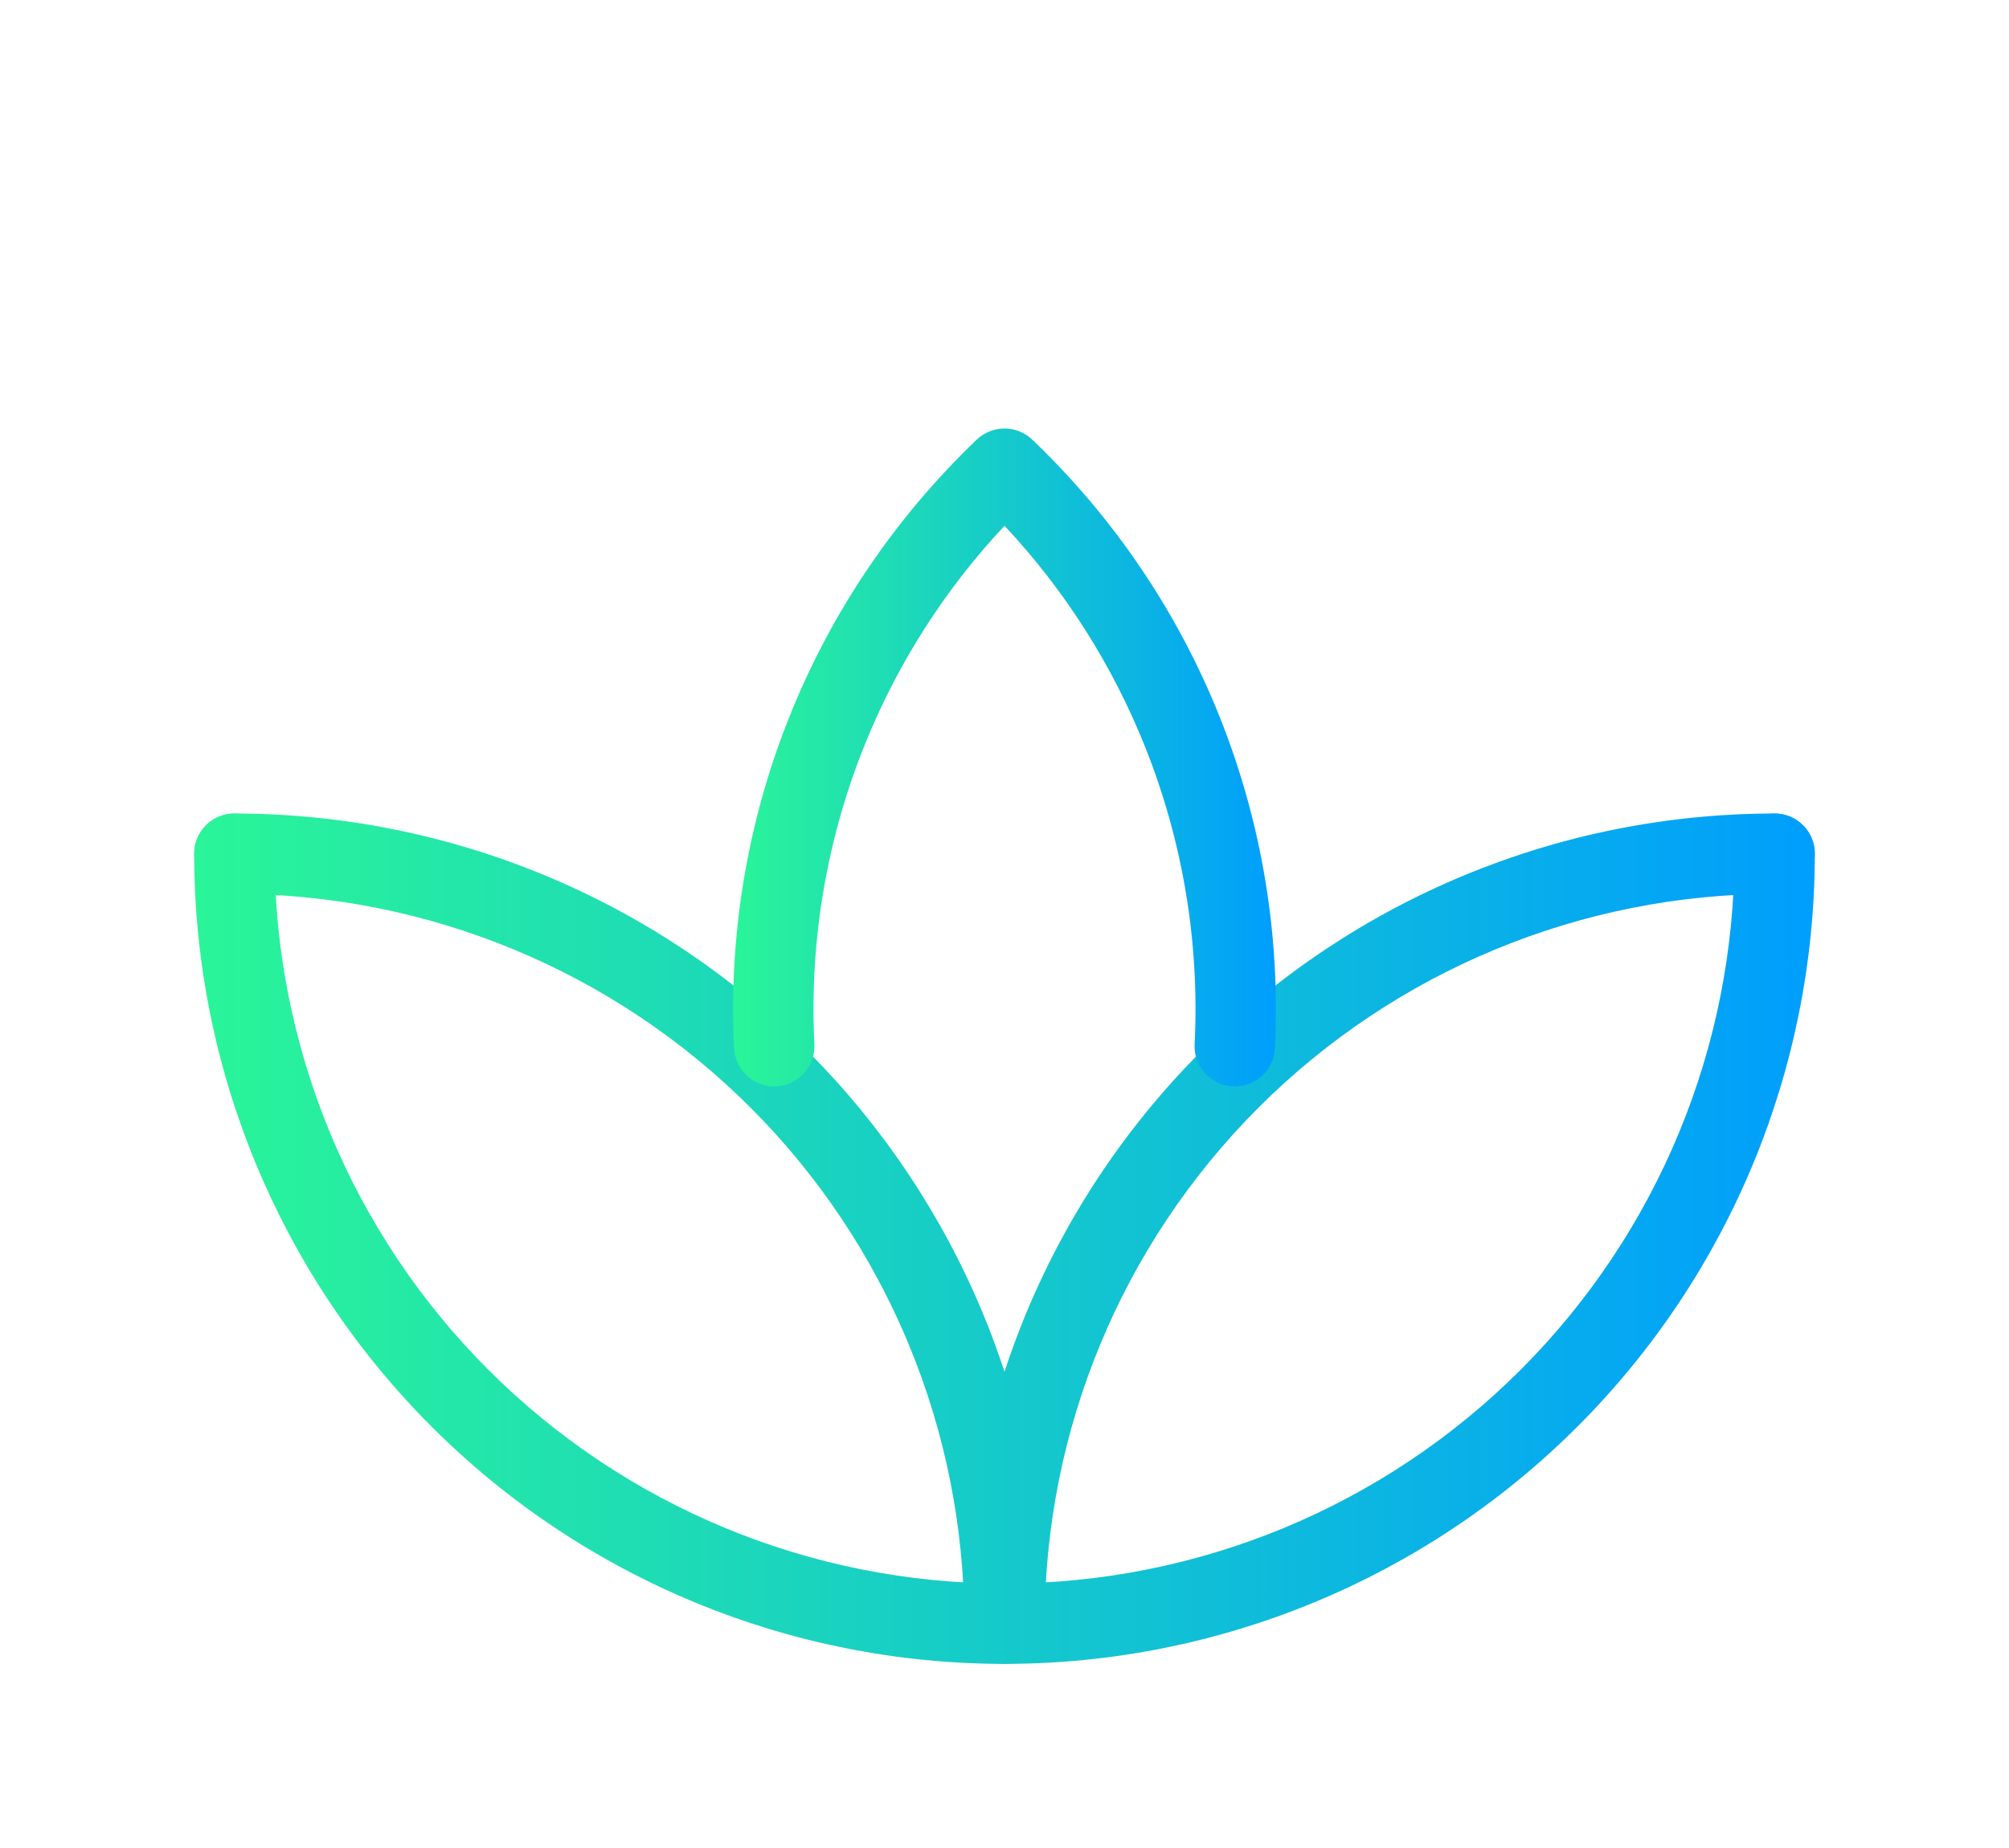 <svg width="50" height="46" viewBox="0 0 50 46" fill="none" xmlns="http://www.w3.org/2000/svg">
<g filter="url(#filter0_d_9_30)">
<path fill-rule="evenodd" clip-rule="evenodd" d="M5.833 16.25C6.386 16.25 6.833 16.698 6.833 17.25C6.833 22.068 8.747 26.689 12.154 30.096C15.561 33.503 20.182 35.417 25 35.417C29.818 35.417 34.439 33.503 37.846 30.096C41.253 26.689 43.167 22.068 43.167 17.25C43.167 16.698 43.614 16.25 44.167 16.25C44.719 16.25 45.167 16.698 45.167 17.25C45.167 22.599 43.042 27.728 39.26 31.51C35.478 35.292 30.349 37.417 25 37.417C19.651 37.417 14.522 35.292 10.74 31.51C6.958 27.728 4.833 22.599 4.833 17.25C4.833 16.698 5.281 16.25 5.833 16.25Z" fill="url(#paint0_linear_9_30)"/>
<path fill-rule="evenodd" clip-rule="evenodd" d="M4.833 17.25C4.833 16.698 5.281 16.25 5.833 16.25C8.482 16.25 11.104 16.772 13.551 17.785C15.998 18.799 18.221 20.284 20.093 22.157C21.966 24.029 23.451 26.253 24.465 28.699C24.662 29.175 24.84 29.657 25 30.145C25.976 27.161 27.645 24.418 29.907 22.157C33.689 18.375 38.818 16.25 44.167 16.25C44.719 16.25 45.167 16.698 45.167 17.25C45.167 17.802 44.719 18.25 44.167 18.25C39.349 18.25 34.728 20.164 31.321 23.571C27.914 26.978 26 31.599 26 36.417C26 36.969 25.552 37.417 25 37.417C24.448 37.417 24 36.969 24 36.417C24 34.031 23.53 31.669 22.617 29.465C21.704 27.261 20.366 25.258 18.679 23.571C16.992 21.884 14.989 20.546 12.785 19.633C10.581 18.72 8.219 18.25 5.833 18.25C5.281 18.25 4.833 17.802 4.833 17.25Z" fill="url(#paint1_linear_9_30)"/>
<path fill-rule="evenodd" clip-rule="evenodd" d="M25.695 6.947C25.616 6.871 25.527 6.81 25.432 6.765C25.296 6.699 25.148 6.667 25 6.667C24.749 6.667 24.498 6.761 24.305 6.947C22.272 8.89 20.68 11.247 19.639 13.859C18.597 16.473 18.13 19.281 18.27 22.092C18.298 22.643 18.767 23.068 19.319 23.041C19.871 23.013 20.296 22.544 20.268 21.992C20.142 19.468 20.561 16.947 21.497 14.6C22.311 12.557 23.5 10.688 25 9.087C26.5 10.688 27.689 12.557 28.503 14.6C29.439 16.947 29.858 19.468 29.732 21.992C29.704 22.544 30.129 23.013 30.681 23.041C31.233 23.068 31.702 22.643 31.73 22.092C31.87 19.281 31.403 16.473 30.361 13.859C29.32 11.247 27.728 8.89 25.695 6.947Z" fill="url(#paint2_linear_9_30)"/>
</g>
<defs>
<filter id="filter0_d_9_30" x="-2" y="0" width="54" height="54" filterUnits="userSpaceOnUse" color-interpolation-filters="sRGB">
<feFlood flood-opacity="0" result="BackgroundImageFix"/>
<feColorMatrix in="SourceAlpha" type="matrix" values="0 0 0 0 0 0 0 0 0 0 0 0 0 0 0 0 0 0 127 0" result="hardAlpha"/>
<feOffset dy="4"/>
<feGaussianBlur stdDeviation="2"/>
<feComposite in2="hardAlpha" operator="out"/>
<feColorMatrix type="matrix" values="0 0 0 0 0 0 0 0 0 0 0 0 0 0 0 0 0 0 0.25 0"/>
<feBlend mode="normal" in2="BackgroundImageFix" result="effect1_dropShadow_9_30"/>
<feBlend mode="normal" in="SourceGraphic" in2="effect1_dropShadow_9_30" result="shape"/>
</filter>
<linearGradient id="paint0_linear_9_30" x1="4.833" y1="26.833" x2="45.167" y2="26.833" gradientUnits="userSpaceOnUse">
<stop stop-color="#2AF598"/>
<stop offset="1" stop-color="#009EFD"/>
</linearGradient>
<linearGradient id="paint1_linear_9_30" x1="4.833" y1="26.833" x2="45.167" y2="26.833" gradientUnits="userSpaceOnUse">
<stop stop-color="#2AF598"/>
<stop offset="1" stop-color="#009EFD"/>
</linearGradient>
<linearGradient id="paint2_linear_9_30" x1="18.246" y1="14.854" x2="31.754" y2="14.854" gradientUnits="userSpaceOnUse">
<stop stop-color="#2AF598"/>
<stop offset="1" stop-color="#009EFD"/>
</linearGradient>
</defs>
</svg>
